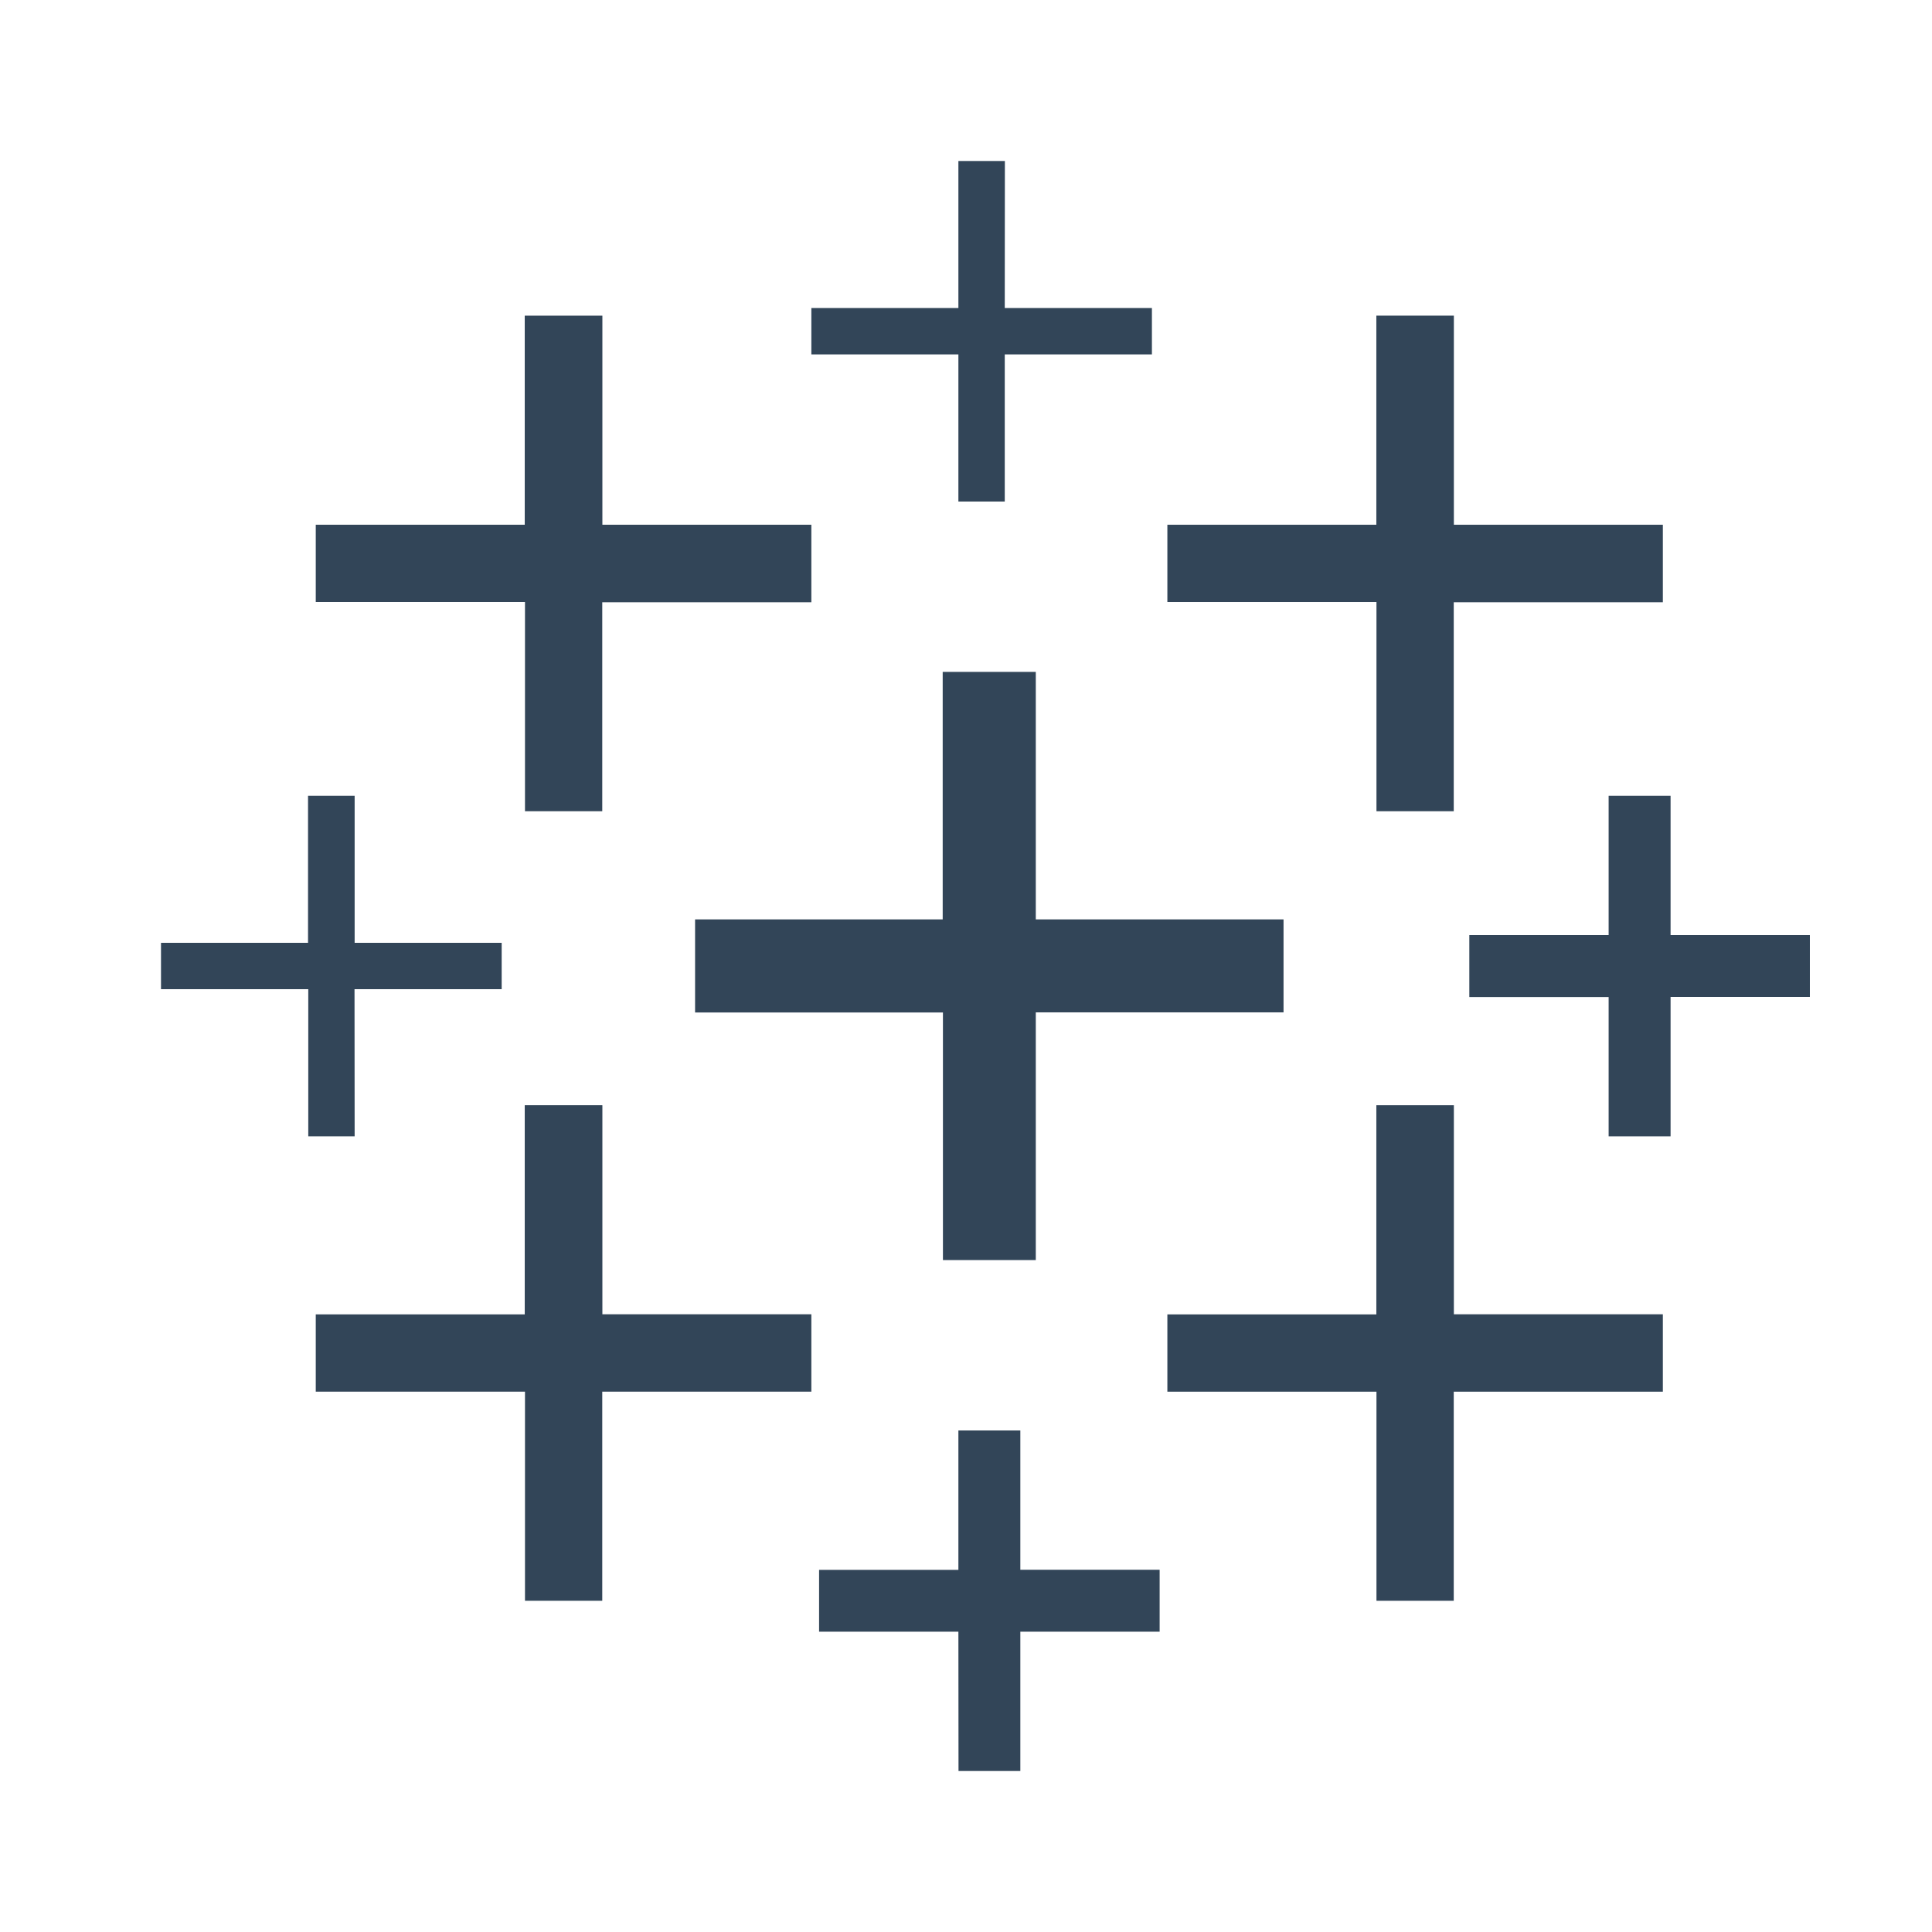 <svg width="48" height="48" viewBox="0 0 48 48" fill="none" xmlns="http://www.w3.org/2000/svg">
<path d="M24.963 7.653L24.966 4H23.811V7.653H20.158V8.805H23.811V12.461H24.963V8.805H28.619V7.653H24.963Z" fill="#324558"/>
<path d="M8.811 23.424V19.771H7.653V23.424H4V24.576H7.659V28.232H8.811L8.808 24.576H12.464V23.424H8.811Z" fill="#324558"/>
<path d="M14.966 7.845V13.037H20.158V14.963H14.963V20.155H13.043V14.957H7.845V13.037H13.037V7.842H14.963L14.966 7.845Z" fill="#324558"/>
<path d="M25.734 16.693V22.842H31.889V25.152H25.734V31.306H23.427V25.155H17.269V22.842H23.421V16.693H25.734Z" fill="#324558"/>
<path d="M14.966 32.653V27.462L14.963 27.459H13.037V32.656H7.845V34.576H13.043V39.771H14.963V34.576H20.158V32.653H14.966Z" fill="#324558"/>
<path d="M36.121 13.037H41.313V14.963H36.118V20.155H34.198V14.957H29.003V13.037H34.195V7.842H36.121V13.037Z" fill="#324558"/>
<path d="M36.121 32.653V27.459H34.195V32.656H29.003V34.576H34.198V39.771H36.118V34.576H41.313V32.653H36.121Z" fill="#324558"/>
<path d="M41.505 19.771V23.232H44.966V24.768H41.505V28.232H39.966V24.771H36.505V23.232H39.966V19.771H41.505Z" fill="#324558"/>
<path d="M25.35 39H28.811V40.539H25.35V44H23.814L23.811 40.539H20.35V39.003H23.811V35.539H25.35V39Z" fill="#324558"/>
</svg>
